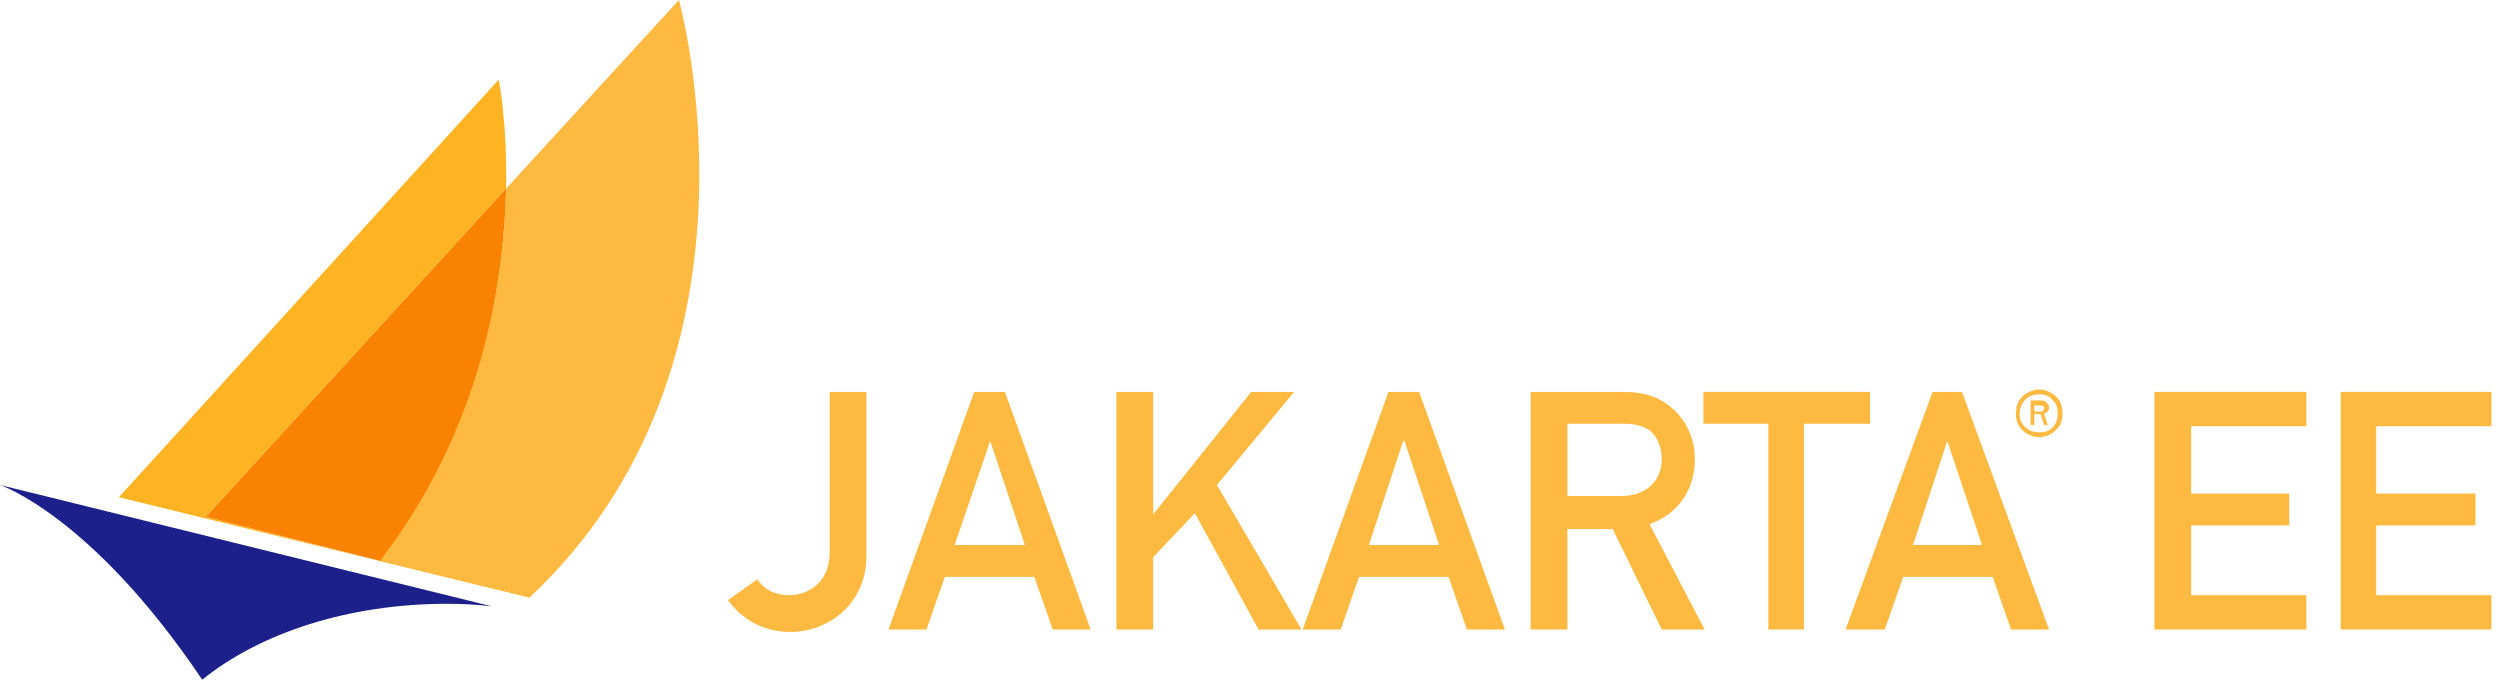 <svg width="226" height="62" viewBox="0 0 226 62" fill="none" xmlns="http://www.w3.org/2000/svg">
<g clip-path="url(#clip0_614_11407)">
<mask id="mask0_614_11407" style="mask-type:luminance" maskUnits="userSpaceOnUse" x="-1103" y="-2795" width="1515" height="5145">
<path d="M-1102.3 -2794.43H411.01V2349.36H-1102.3V-2794.43Z" fill="white"/>
</mask>
<g mask="url(#mask0_614_11407)">
<path d="M68.465 52.368C69.018 53.254 70.016 53.807 71.345 53.807C72.896 53.807 75.001 52.811 75.001 49.932V35.428H78.324V50.264C78.324 54.582 74.89 57.129 71.456 57.129C68.908 57.129 67.024 55.911 65.806 54.25L68.465 52.368Z" fill="#FDB940"/>
<path fill-rule="evenodd" clip-rule="evenodd" d="M93.502 52.146H85.415L83.753 56.907H80.319L88.074 35.428H90.843L98.598 56.907H95.164L93.502 52.146ZM92.616 49.157L89.514 39.857L86.301 49.268H92.616V49.157Z" fill="#FDB940"/>
<path d="M100.924 35.428H104.248V46.5L113.111 35.428H116.988L110.009 43.843L117.653 56.907H113.775L108.015 46.389L104.248 50.375V56.907H100.924V35.428Z" fill="#FDB940"/>
<path fill-rule="evenodd" clip-rule="evenodd" d="M130.947 52.146H122.86L121.198 56.907H117.764L125.519 35.428H128.288L136.043 56.907H132.609L130.947 52.146ZM130.061 49.157L126.959 39.857H126.848L123.746 49.268H130.061V49.157Z" fill="#FDB940"/>
<path fill-rule="evenodd" clip-rule="evenodd" d="M138.37 35.428H146.789C148.562 35.428 150.002 35.871 151.11 36.868C152.328 37.864 153.215 39.525 153.215 41.518C153.215 44.286 151.664 46.5 149.116 47.386L154.101 56.907H150.224L145.792 47.828H141.693V56.907H138.37V35.428ZM146.568 44.839C149.005 44.839 150.224 43.289 150.224 41.518C150.224 40.3 149.78 39.525 149.226 38.971C148.562 38.529 147.897 38.307 146.789 38.307H141.693V44.839H146.568Z" fill="#FDB940"/>
<path d="M159.973 38.307H153.99V35.428H169.057V38.307H163.075V56.907H159.862V38.307H159.973Z" fill="#FDB940"/>
<path fill-rule="evenodd" clip-rule="evenodd" d="M180.135 52.146H172.048L170.386 56.907H166.841L174.707 35.428H177.366L185.231 56.907H181.797L180.135 52.146ZM179.138 49.157L176.036 39.857L172.934 49.268H179.138V49.157Z" fill="#FDB940"/>
<path d="M194.759 35.428H208.496V38.529H198.082V44.618H206.945V47.496H198.082V53.807H208.496V56.907H194.759V35.428Z" fill="#FDB940"/>
<path d="M211.598 35.428H225.225V38.529H214.811V44.618H223.784V47.496H214.811V53.807H225.225V56.907H211.598V35.428Z" fill="#FDB940"/>
<path d="M61.375 0L45.754 17.05C45.532 25.686 43.538 38.75 34.232 50.707L47.859 54.029C70.57 32.771 61.375 0 61.375 0Z" fill="#FDB940"/>
<path d="M45.754 17.05C45.865 11.072 45.089 7.197 45.089 7.197L10.746 44.95L34.232 50.707L18.612 46.721L45.754 17.05Z" fill="#FEB322"/>
<path d="M18.612 46.721L34.343 50.707C43.538 38.75 45.532 25.797 45.754 17.05L18.612 46.721Z" fill="#F98200"/>
<path d="M40.436 54.582C41.766 54.582 43.095 54.656 44.425 54.803L0 43.843C0 43.843 8.309 46.611 18.279 61.446C23.486 57.239 31.463 54.582 40.436 54.582Z" fill="#1B208B"/>
<path fill-rule="evenodd" clip-rule="evenodd" d="M183.237 39.193C182.942 39.045 182.683 38.787 182.462 38.418C182.314 38.123 182.24 37.79 182.24 37.421C182.24 36.978 182.314 36.609 182.462 36.314C182.683 35.945 182.942 35.687 183.237 35.539C183.607 35.318 183.976 35.207 184.345 35.207C184.714 35.207 185.084 35.318 185.453 35.539C185.748 35.687 186.007 35.945 186.228 36.314C186.376 36.609 186.45 36.978 186.45 37.421C186.45 37.79 186.376 38.123 186.228 38.418C186.007 38.75 185.785 38.971 185.453 39.193C185.084 39.414 184.714 39.525 184.345 39.525C183.976 39.525 183.607 39.414 183.237 39.193ZM185.564 38.639C185.859 38.344 186.007 37.938 186.007 37.421C186.007 37.089 186.007 36.757 185.785 36.425C185.564 36.203 185.453 35.982 185.231 35.871C184.899 35.65 184.677 35.65 184.345 35.65C183.828 35.65 183.422 35.797 183.127 36.093C182.757 36.462 182.573 36.905 182.573 37.421C182.573 37.938 182.757 38.344 183.127 38.639C183.422 38.934 183.828 39.082 184.345 39.082C184.899 39.082 185.231 38.971 185.564 38.639ZM184.788 38.418L184.456 37.421C184.456 37.495 184.456 37.495 184.456 37.421C184.456 37.421 184.419 37.421 184.345 37.421H184.013H183.902V38.307C183.902 38.381 183.902 38.418 183.902 38.418H183.57C183.57 38.418 183.57 38.381 183.57 38.307V36.314C183.57 36.24 183.57 36.203 183.57 36.203H184.567C184.788 36.203 184.936 36.277 185.01 36.425C185.158 36.499 185.231 36.646 185.231 36.868C185.231 37.089 185.084 37.274 184.788 37.421C184.788 37.347 184.788 37.347 184.788 37.421L185.121 38.418H184.788ZM184.788 36.868C184.788 36.72 184.641 36.646 184.345 36.646H183.902V37.089C183.902 37.163 183.939 37.2 184.013 37.2H184.456C184.677 37.2 184.788 37.089 184.788 36.868Z" fill="#FDB940"/>
</g>
</g>
<defs>
<clipPath id="clip0_614_11407">
<rect width="226" height="62" fill="white"/>
</clipPath>
</defs>
</svg>
